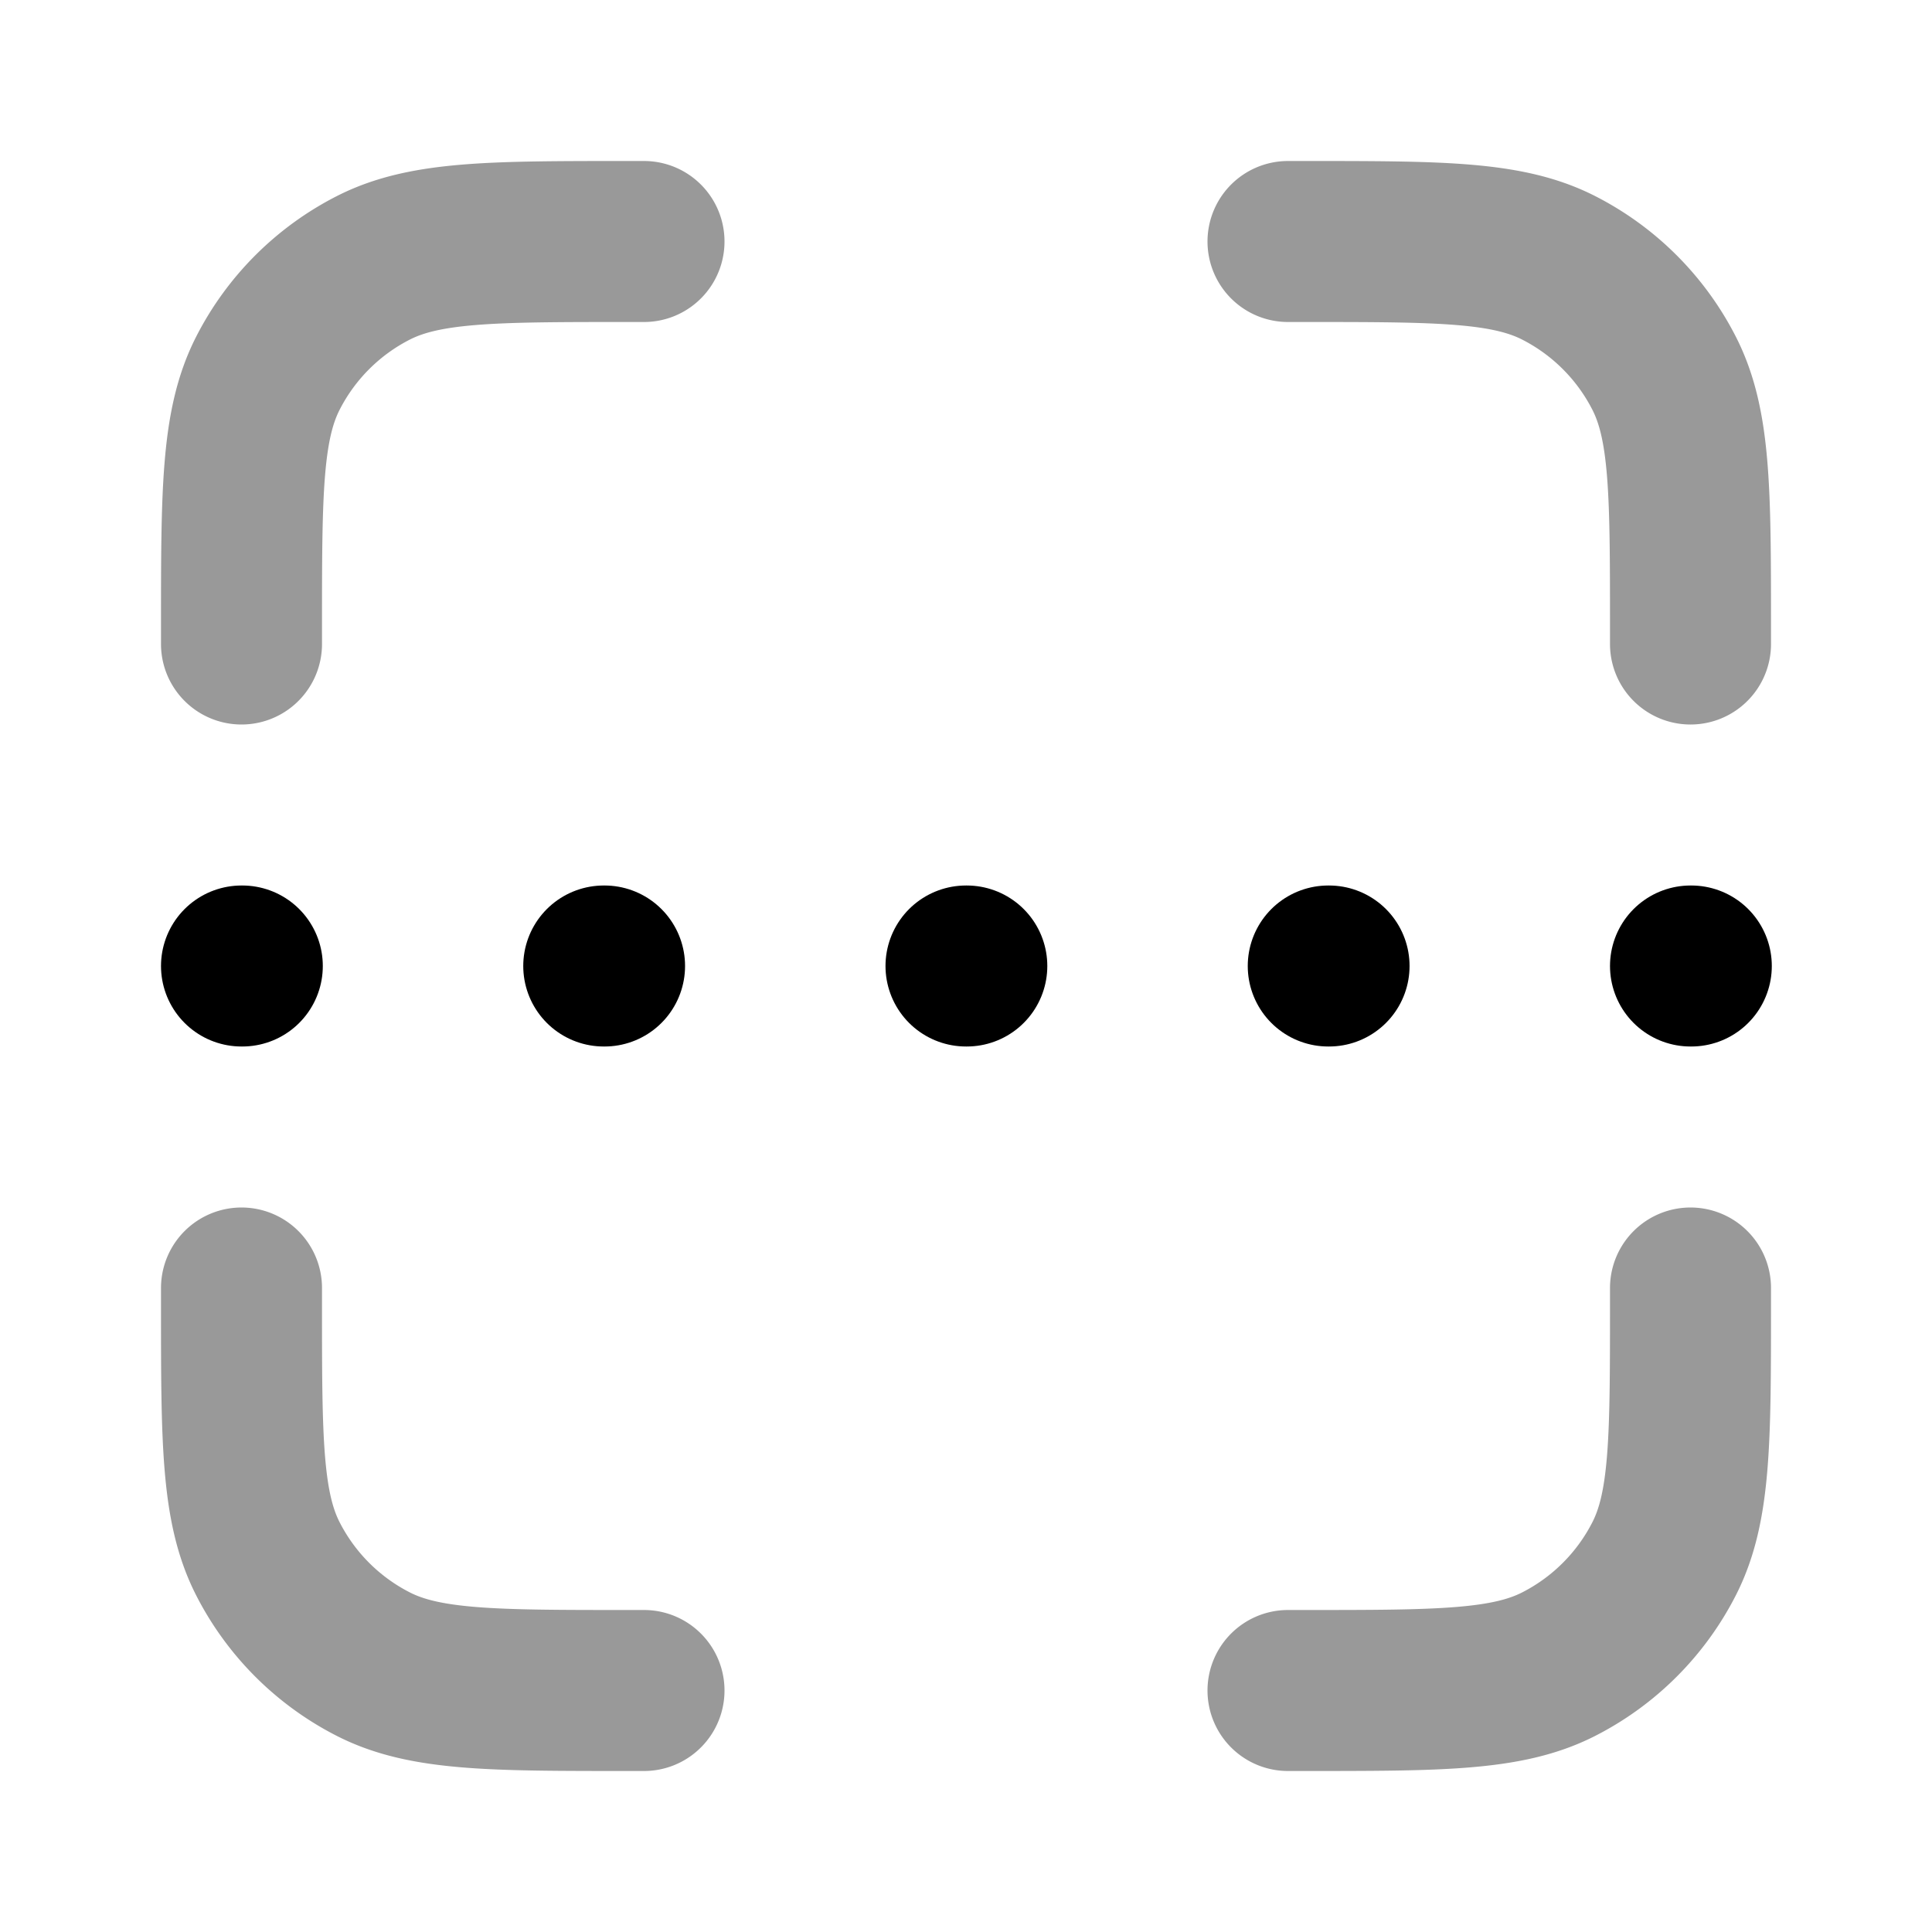 <svg fill="none" xmlns="http://www.w3.org/2000/svg" viewBox="0 0 24 24"><path opacity=".4" d="M8 3h-.2c-1.68 0-2.52 0-3.162.327a3 3 0 0 0-1.311 1.311C3 5.28 3 6.12 3 7.8V8m5 13h-.2c-1.68 0-2.52 0-3.162-.327a3 3 0 0 1-1.311-1.311C3 18.72 3 17.88 3 16.2V16m18-8v-.2c0-1.68 0-2.52-.327-3.162a3 3 0 0 0-1.311-1.311C18.72 3 17.88 3 16.2 3H16m5 13v.2c0 1.68 0 2.52-.327 3.162a3 3 0 0 1-1.311 1.311C18.72 21 17.88 21 16.2 21H16" stroke="currentColor" stroke-width="2" stroke-linecap="round" stroke-linejoin="round"/><path d="M3 12h.01m4.49 0h.01m8.99 0h.01M12 12h.01M21 12h.01" stroke="currentColor" stroke-width="2" stroke-linecap="round" stroke-linejoin="round"/></svg>